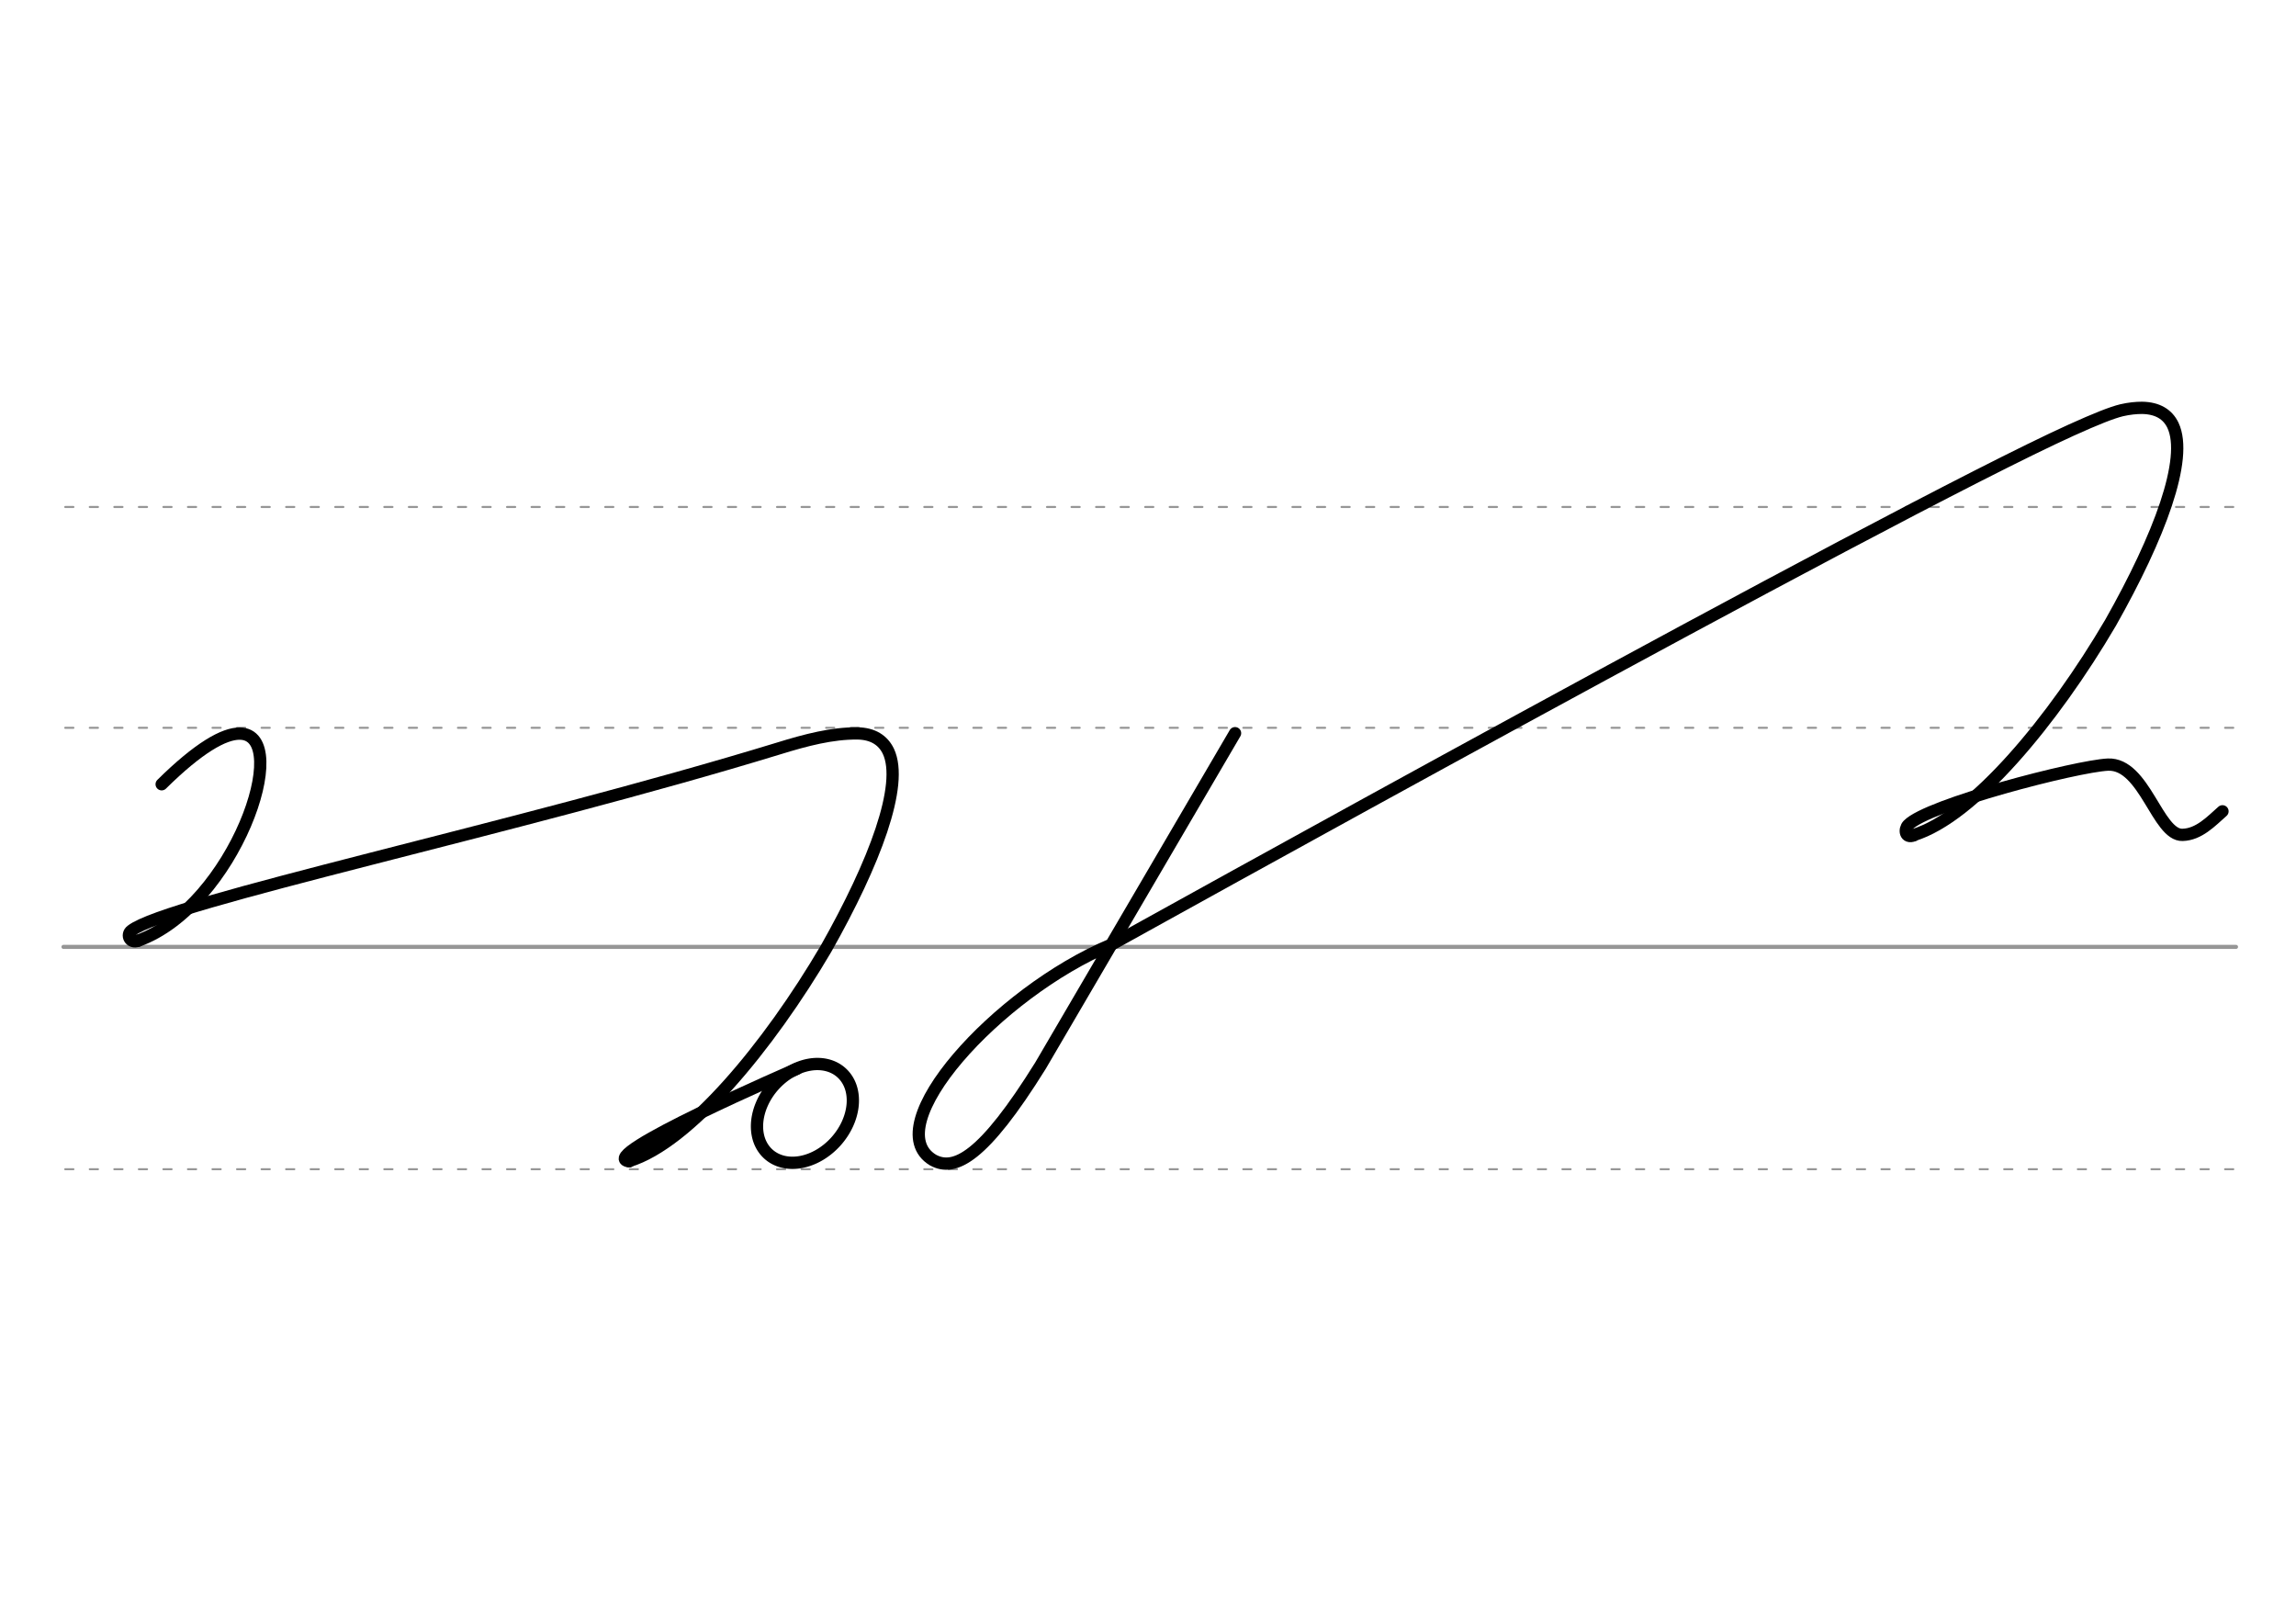 <svg height="210mm" viewBox="0 0 1052.4 744.1" width="297mm" xmlns="http://www.w3.org/2000/svg">
 <g fill="none" stroke-linecap="round">
  <g stroke="#969696" transform="translate(0 -308.268)">
   <path d="m29.1 742.2h995.8" stroke-width="1.875"/>
   <g stroke-dasharray="3.75 7.5" stroke-miterlimit="2" stroke-width=".938">
    <path d="m29.9 844.1h995.7"/>
    <path d="m29.9 641.8h995.7"/>
    <path d="m29.9 540.6h995.7"/>
   </g>
  </g>
  <g stroke="#000" stroke-linejoin="round" stroke-width="5.625">
   <path d="m509.4 432.9c-52.8 22.2-107.3 83.2-81.8 98.7 9.9 5.5 23.1-1.1 49.3-43.2l89.2-152.4"/>
   <path d="m509.4 432.9s355-197.3 440-235.8c11.5-5.2 18.6-8 23.1-9.1 3.5-.8 6.6-1.1 9.3-1.1 7.2.1 11.8 3 14.2 8 7.2 15.3-6.2 50.9-28.6 90.5-26.3 44.8-62.9 88.9-90.3 97.3"/>
   <path d="m877.2 382.8c-4 1.6-4.5-2.7-2.6-4.7 9-9.4 77.1-27 91.6-27.7 16.8-.7 22.7 32.6 34.2 32.2 7.5-.2 13.1-6.2 18.3-10.8"/>
   <path d="m63.3 431.1c-3.7 1.4-5.6-2.7-3.1-4.6 16.6-13 176.8-46.8 296.7-83.5 12.6-3.9 24.5-7 36.1-6.9 7.2.1 11.8 3.2 14.2 8.2 7.2 15.3-6.2 50.9-28.6 90.5-26.3 44.8-62.9 88.9-90.3 97.3"/>
   <path d="m63.3 431.1c43.9-15.9 71.5-94.7 46.6-94.9-7.2-.1-18.9 6.5-35.8 23.2"/>
   <path d="m389.9 498a19.2 25.1 41.6 0 1 -14.3 31.3 19.2 25.1 41.6 0 1 -27.6-6.8 19.2 25.1 41.6 0 1 14.3-31.3 19.2 25.1 41.6 0 1 27.6 6.8z"/>
   <path d="m288.4 532.2c-16.8-2 76.9-42.4 76.9-42.4"/>
  </g>
 </g>
</svg>

